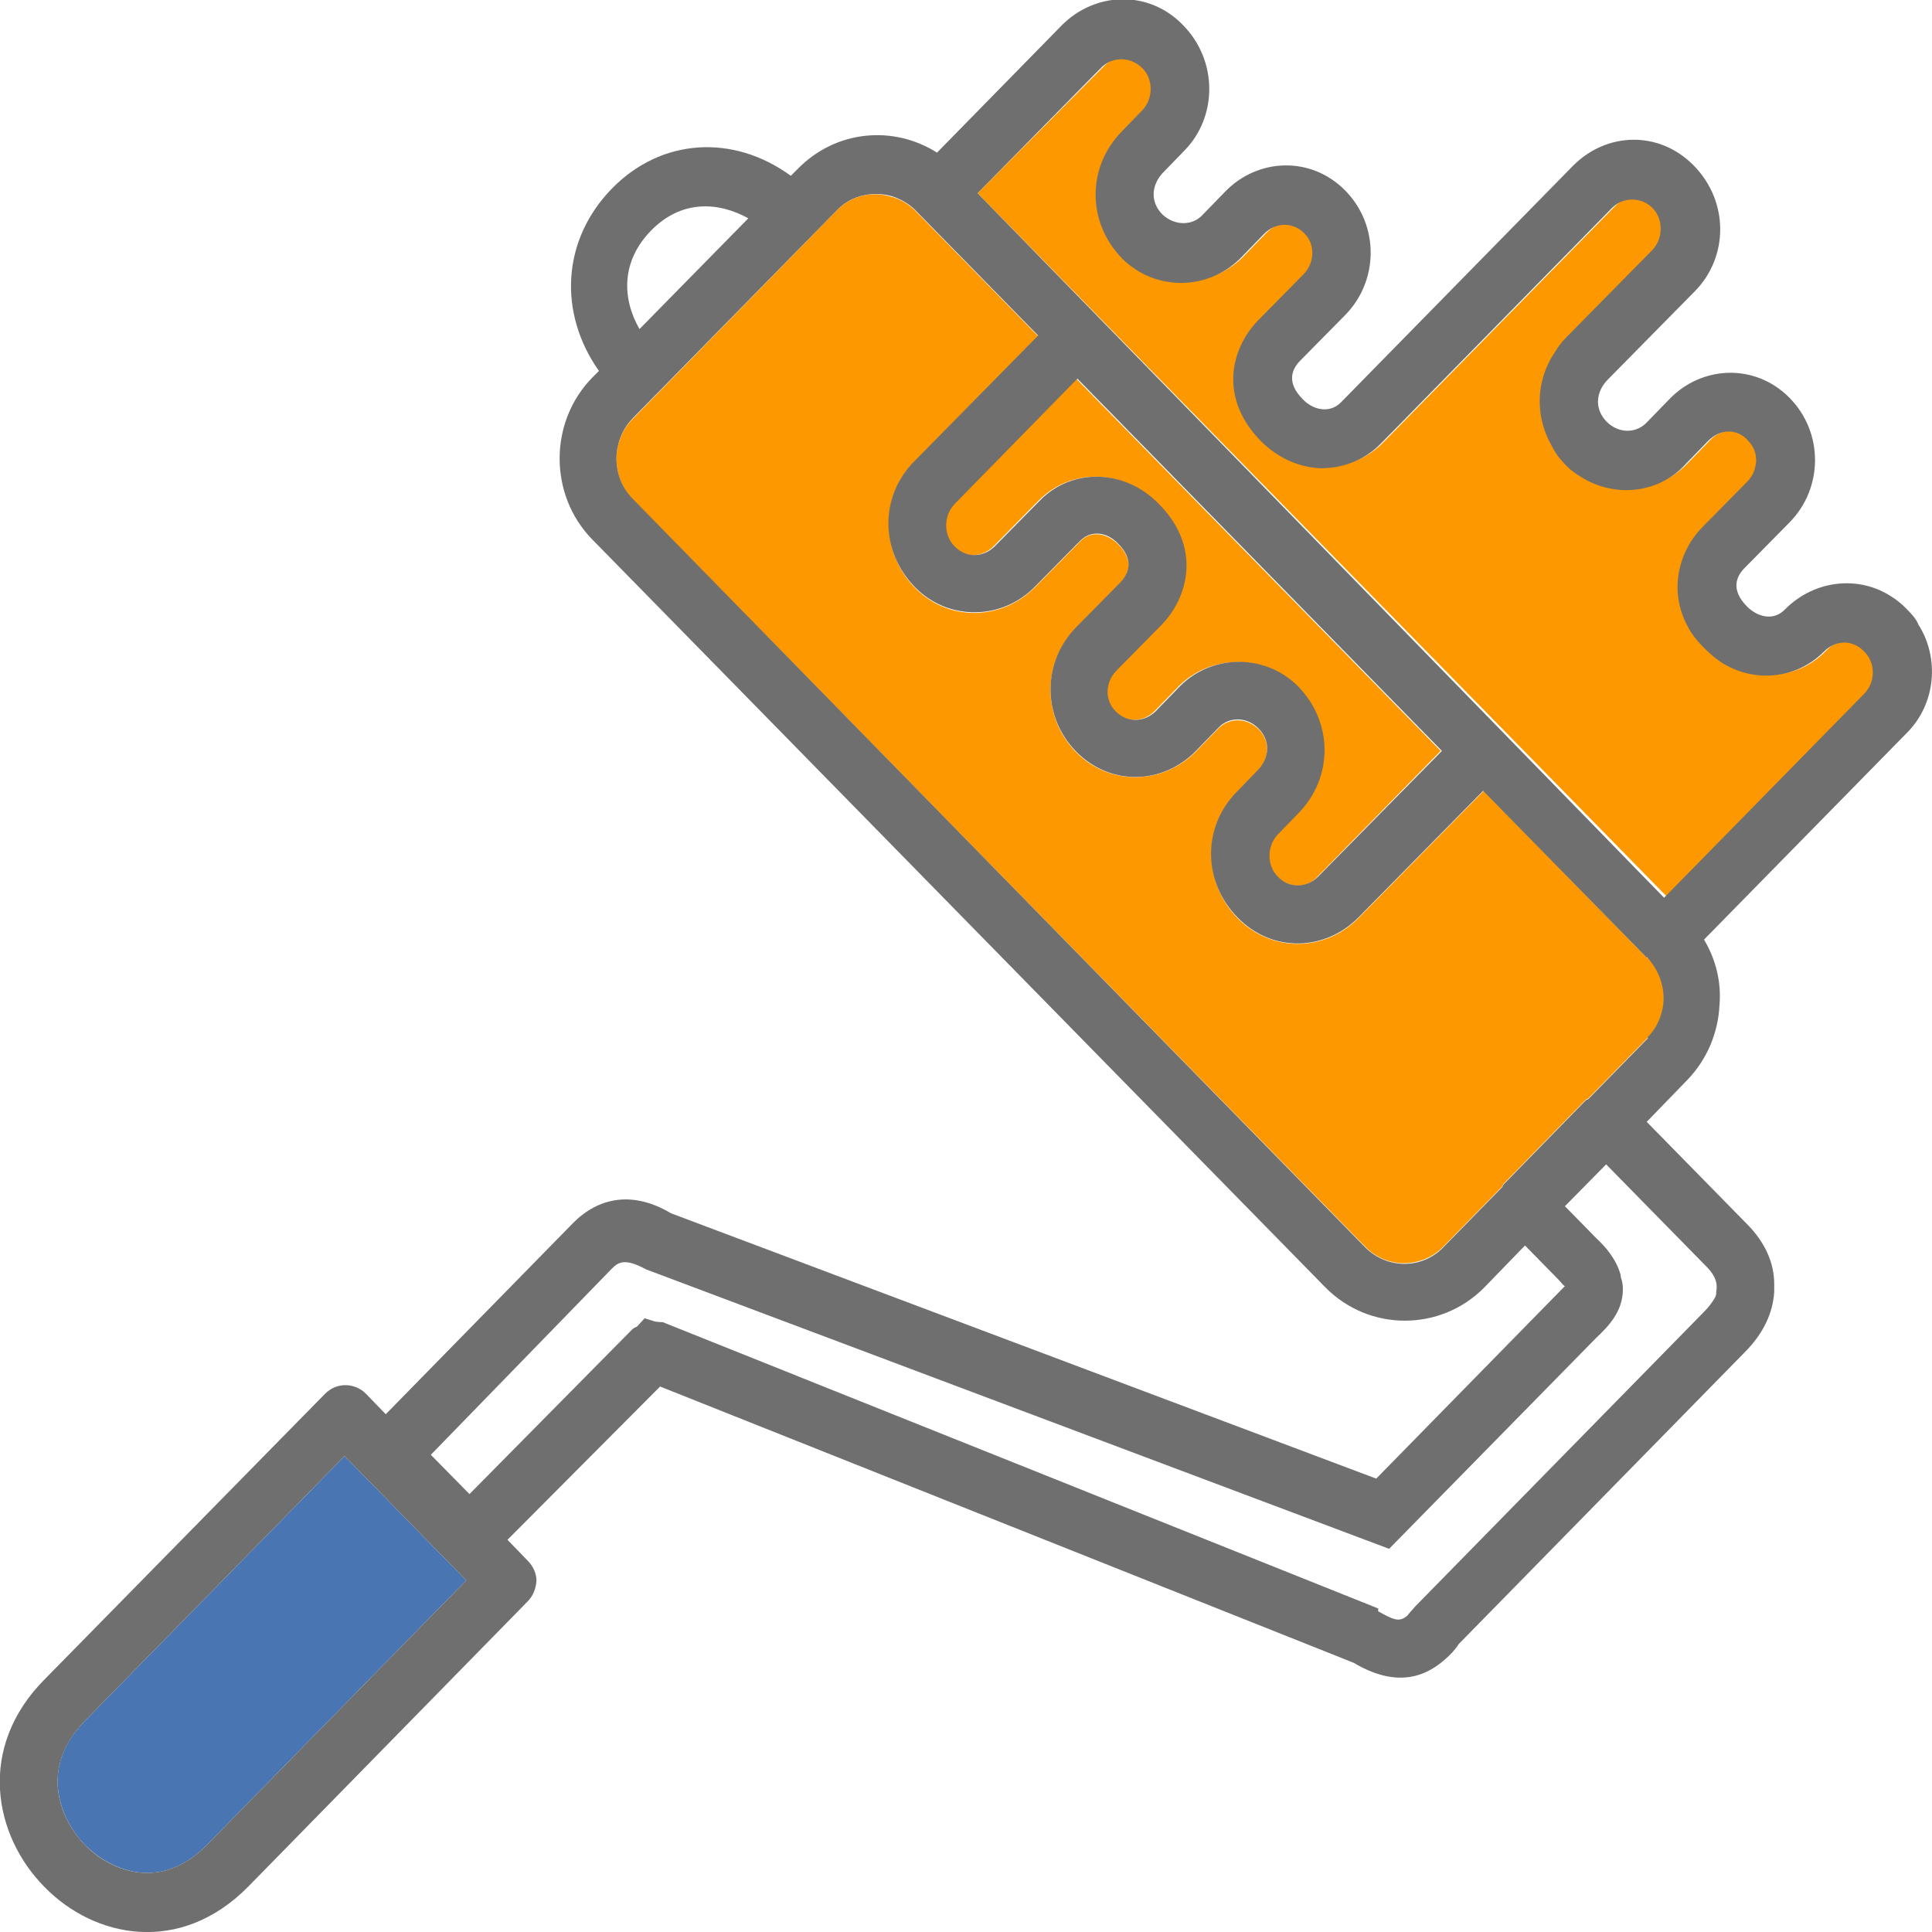 <?xml version="1.0" encoding="utf-8"?>
<!-- Generator: Adobe Illustrator 27.0.0, SVG Export Plug-In . SVG Version: 6.00 Build 0)  -->
<svg version="1.1" id="Шар_1" xmlns="http://www.w3.org/2000/svg" xmlns:xlink="http://www.w3.org/1999/xlink" x="0px" y="0px"
	 viewBox="0 0 300 300" style="enable-background:new 0 0 300 300;" xml:space="preserve">
<style type="text/css">
	.st0{clip-path:url(#SVGID_00000066485798998786134740000010757977853630057127_);}
	.st1{fill:#FD9800;}
	.st2{fill:#4976B3;}
	.st3{fill:#6F6F6F;}
</style>
<g>
	<defs>
		<rect id="SVGID_1_" y="0" width="300" height="300"/>
	</defs>
	<clipPath id="SVGID_00000127008778488900444410000009479950108035947656_">
		<use xlink:href="#SVGID_1_"  style="overflow:visible;"/>
	</clipPath>
	<g style="clip-path:url(#SVGID_00000127008778488900444410000009479950108035947656_);">
		<path class="st1" d="M151.8,30l107,109.2l31.1-31.7c1.8-1.8,1.7-4.7,0-6.5c-1.9-1.9-4.5-1.9-6.3,0c-4.3,4.5-10.9,4.9-16,1.6
			c-1-0.5-1.8-1.3-2.5-2.1c-0.8-0.8-1.6-1.7-2.1-2.5c-3.8-6-2.1-12.4,1.7-16.3l7-7.1c0.9-0.9,1.3-2,1.4-3.2c0-1.1-0.4-2.2-1.2-3.1
			c-0.8-0.8-1.8-1.3-2.9-1.4c-1.2,0-2.5,0.4-3.4,1.4l-3.3,3.4c-4.4,4.8-11.6,5.5-16.8,1.9c-0.7-0.4-1.3-0.8-1.9-1.5
			c-0.9-0.9-1.6-1.8-2.1-2.8c-2.9-4.7-2.7-10.4,0.4-14.9c0.4-0.7,1-1.5,1.6-2.1l13.5-13.7c1.7-1.7,1.7-4.7,0-6.5
			c-1.9-1.9-4.6-1.8-6.3,0l-36,36.7c-2.6,2.6-6.1,3.8-9.5,3.7c-3.2-0.2-6.4-1.5-9-4.2c-6.5-6.6-4.8-14.4-0.4-18.8l7-7.1
			c1.8-1.8,1.9-4.5,0.2-6.3c-1.9-1.9-4.5-1.8-6.3,0l-3.3,3.4c-5,5.4-13.5,5.6-18.7,0.5c-5.6-5.7-5.5-14.3-0.1-19.8l3.2-3.3
			c1.7-1.7,1.7-4.7,0-6.5c-1.9-1.9-4.7-1.9-6.4-0.1L151.8,30L151.8,30z"/>
		<path class="st1" d="M198.3,129.6c-1.7,1.7-1.7,4.7,0,6.5c1.9,1.9,4.6,1.9,6.3,0l19.1-19.5l-56.6-57.8L148,78.3
			c-1.7,1.7-1.7,4.7,0,6.5c1.9,1.9,4.5,1.8,6.3,0l6.9-7c5.1-5.2,13.2-5,18.5,0.4c6.5,6.6,4.8,14.4,0.4,18.9l-6.9,7
			c-1.8,1.8-1.9,4.5-0.2,6.3c1.9,1.9,4.5,1.8,6.3,0l3.3-3.4c4.9-5.4,13.5-5.6,18.7-0.5c5.6,5.7,5.5,14.3,0.1,19.8L198.3,129.6z"/>
		<path class="st1" d="M138.5,30.6c-2.9-1-6.3-0.3-8.6,2.1L98.2,65.1c-3.3,3.4-3.3,8.9,0,12.4l113.8,116.1c3.3,3.4,8.7,3.4,12.1,0
			l9.2-9.4c0,0,0.1-0.3,0.2-0.4l12.7-13c0,0,0.2-0.2,0.4-0.2l9.3-9.5c1-1,1.6-2.2,2.1-3.5c1-3,0.3-6.5-2.1-8.8h-0.1l-25.4-26
			L211,142.5c-5.3,5.4-13.6,5.4-18.8,0.1c-5.4-5.5-5.4-14.2-0.2-19.5l3.2-3.3c2-2,2.1-4.7,0.2-6.6c-2-1.9-4.7-1.7-6.3,0l-3.3,3.4
			c-5.3,5.4-13.6,5.4-18.7,0.2c-5.3-5.4-5.3-13.9,0-19.3l6.9-7c1.2-1.3,2.2-3.4-0.4-6c-1.6-1.6-4.1-2.3-5.9-0.4l-6.9,7
			c-5.3,5.4-13.6,5.4-18.7,0.2c-5.4-5.5-5.4-14.2-0.2-19.5l19.3-19.6l-19.1-19.5c-1-1-2.2-1.7-3.5-2.1H138.5z"/>
		<path class="st2" d="M13.2,267.2c-7.5,7.6-3.5,15.7,0,19.3c3.6,3.6,11.4,7.6,18.9,0l40.3-41.1l-18.9-19.3L13.2,267.2z"/>
		<path class="st3" d="M226.5,255.3l44.4-45.3c2.9-2.9,4.4-6.1,4.6-9.4c0-0.3,0-0.5,0-0.7c0-0.2,0-0.4,0-0.5c0-3.3-1.4-6.5-4.3-9.4
			l-15.5-15.8l6.3-6.5c3.1-3.2,4.8-7.4,5-11.6c0.3-3.5-0.5-7-2.4-10.2l31.5-32.1c4.5-4.5,5.1-11.6,1.8-16.8c-0.4-1-1.2-1.8-2-2.6
			c-0.6-0.6-1.3-1.2-2.1-1.7c-5.1-3.4-12-2.7-16.6,1.9c-1.8,1.9-4.3,1.2-5.9-0.4c-2.6-2.6-1.7-4.7-0.4-6l7-7.1
			c5.2-5.3,5.3-13.9,0-19.3c-5.3-5.4-13.6-5.1-18.7,0.2l-3.4,3.5c-1.6,1.8-4.4,1.9-6.3,0c-1.9-1.9-1.8-4.6,0.2-6.6l13.5-13.7
			c5.2-5.3,5.3-13.9-0.2-19.5c-5.4-5.5-13.6-5.2-18.8,0.1l-36,36.7c-1.8,1.8-4.4,1.1-5.9-0.5c-2.6-2.6-1.7-4.7-0.4-6l7-7.1
			c5.2-5.3,5.3-13.9,0-19.3c-5.3-5.4-13.6-5.1-18.7,0.2l-3.4,3.5c-1.6,1.8-4.4,1.8-6.3,0c-1.9-1.9-1.8-4.6,0.2-6.6l3.2-3.3
			c5.2-5.3,5.2-14-0.2-19.5c-5.3-5.5-13.6-5.2-18.8,0l-19.4,19.8c-6.8-4.3-15.7-3.5-21.6,2.5l-1.1,1.1c-8.9-6.5-20.1-5.9-27.8,2
			S86.6,48.5,93,57.6l-1,1c-6.8,6.9-6.8,18.3,0,25.2l113.8,116.1c6.8,6.9,17.9,6.9,24.7,0l6.3-6.5l5.2,5.3c0.5,0.5,0.7,0.9,1,1
			l-29.3,29.9l-109.5-41.2c-5.7-3.4-11.1-2.7-15.3,1.6l-29,29.6l-3.1-3.2c-1.7-1.7-4.5-1.8-6.3,0L6.9,260.8
			C-3.6,271.4-1,285,6.9,293c7.8,8,21.1,10.6,31.6,0l43.4-44.3c0.9-0.9,1.3-2,1.4-3.2c0-1.2-0.5-2.3-1.4-3.2l-3.1-3.2l23.7-23.8
			l107.7,42.9c7.9,4.7,12.6,1.2,15.3-1.6C225.9,256.1,226.2,255.8,226.5,255.3L226.5,255.3z M99.3,51.1c-2.7-4.7-2.9-10.5,1.8-15.3
			c4.7-4.8,10.4-4.5,15.1-1.9L99.3,51.1z M255.9,161.2l-9.3,9.5c0,0-0.2,0-0.4,0.2l-12.7,13c0,0-0.1,0.1-0.2,0.4l-9.2,9.4
			c-3.3,3.4-8.7,3.4-12.1,0L98.2,77.4c-3.3-3.4-3.3-8.9,0-12.4L130,32.6c2.2-2.3,5.6-3,8.6-2.1c1.2,0.4,2.5,1.1,3.5,2.1l19.1,19.5
			l-19.3,19.6c-5.3,5.4-5.3,13.9,0.2,19.5c5.1,5.2,13.5,5.2,18.7-0.2l6.9-7c1.9-1.9,4.4-1.2,5.9,0.4c2.6,2.6,1.6,4.7,0.4,6l-6.9,7
			c-5.3,5.4-5.3,13.9,0,19.3s13.5,5.2,18.7-0.2l3.3-3.4c1.6-1.8,4.4-1.9,6.3,0c1.9,1.9,1.8,4.6-0.2,6.6l-3.2,3.3
			c-5.3,5.4-5.3,13.9,0.2,19.5c5.4,5.5,13.6,5.2,18.8-0.1l19.3-19.6l25.4,25.9h0.1c2.3,2.5,3.1,6,2.1,8.9c-0.4,1.3-1.1,2.5-2.1,3.5
			L255.9,161.2z M204.7,136.1c-1.8,1.8-4.5,1.9-6.3,0c-1.7-1.7-1.7-4.7,0-6.5l3.2-3.3c5.4-5.5,5.5-14.1-0.1-19.8
			c-5.3-5.2-13.8-4.9-18.7,0.5l-3.3,3.4c-1.8,1.8-4.5,1.9-6.3,0c-1.7-1.7-1.6-4.5,0.2-6.3l6.9-7c4.4-4.5,6.2-12.3-0.4-18.9
			c-5.3-5.4-13.5-5.6-18.5-0.4l-6.9,7c-1.8,1.8-4.5,1.9-6.3,0c-1.7-1.7-1.7-4.7,0-6.5l19.1-19.5l56.6,57.8L204.7,136.1z M171,10.5
			c1.7-1.7,4.5-1.8,6.4,0.1c1.7,1.7,1.7,4.7,0,6.5l-3.2,3.3c-5.4,5.5-5.5,14.1,0.1,19.8c5.3,5.2,13.7,4.9,18.7-0.5l3.3-3.4
			c1.8-1.8,4.5-1.9,6.3,0c1.6,1.6,1.6,4.5-0.2,6.3l-7,7.1c-4.4,4.5-6.1,12.2,0.4,18.8c2.6,2.6,5.8,4,9,4.2c3.4,0.1,6.9-1.1,9.5-3.7
			l36-36.7c1.7-1.7,4.5-1.8,6.3,0c1.7,1.7,1.7,4.7,0,6.5l-13.5,13.7c-0.6,0.6-1.2,1.4-1.6,2.1c-3.1,4.5-3.2,10.2-0.4,14.9
			c0.5,1,1.2,1.9,2.1,2.8c0.5,0.5,1.2,1.1,1.9,1.5c5.3,3.6,12.5,3,16.8-1.9l3.3-3.4c1-1,2.1-1.5,3.4-1.5c1.1,0.1,2.1,0.5,2.9,1.5
			c0.9,0.9,1.2,2,1.2,3.1c-0.1,1.2-0.5,2.3-1.4,3.2l-7,7.1c-3.7,3.8-5.5,10.3-1.7,16.3c0.5,0.8,1.3,1.7,2.1,2.5
			c0.7,0.7,1.6,1.5,2.5,2.1c5.1,3.3,11.7,2.7,16-1.6c1.9-1.9,4.5-1.9,6.3,0c1.7,1.7,1.8,4.6,0,6.5l-31.1,31.7L151.8,30L171,10.5z
			 M32.1,286.5c-7.5,7.6-15.4,3.6-18.9,0c-3.5-3.6-7.5-11.6,0-19.3l40.3-41.1l18.9,19.3L32.1,286.5z M214.1,249.8l-111.2-44.5
			c0,0-0.7,0-1.2-0.1l-1.6-0.5l-1.2,1.3c0,0-0.5,0.2-0.7,0.4l-25.3,25.6l-6-6.1L95,197c1-1,2-1.7,5.3,0.1l115.4,43.4l32.1-32.7
			c1.9-1.8,4.2-4.1,4.2-7.6c0-0.6-0.1-1.3-0.3-1.8c-0.1-0.3,0-0.5-0.1-0.6c-0.7-2.4-2.4-4.3-3.7-5.5l-4.9-5l6.4-6.5l15.5,15.8
			c1.1,1.1,1.9,2.3,1.6,3.9c0,0.4,0,0.6-0.2,1c-0.4,0.7-1,1.5-1.8,2.3l-44.7,45.6c-0.5,0.6-1,1.1-1.3,1.5c-1.2,1-2,0.7-4.5-0.7
			V249.8z"/>
	</g>
</g>
</svg>
